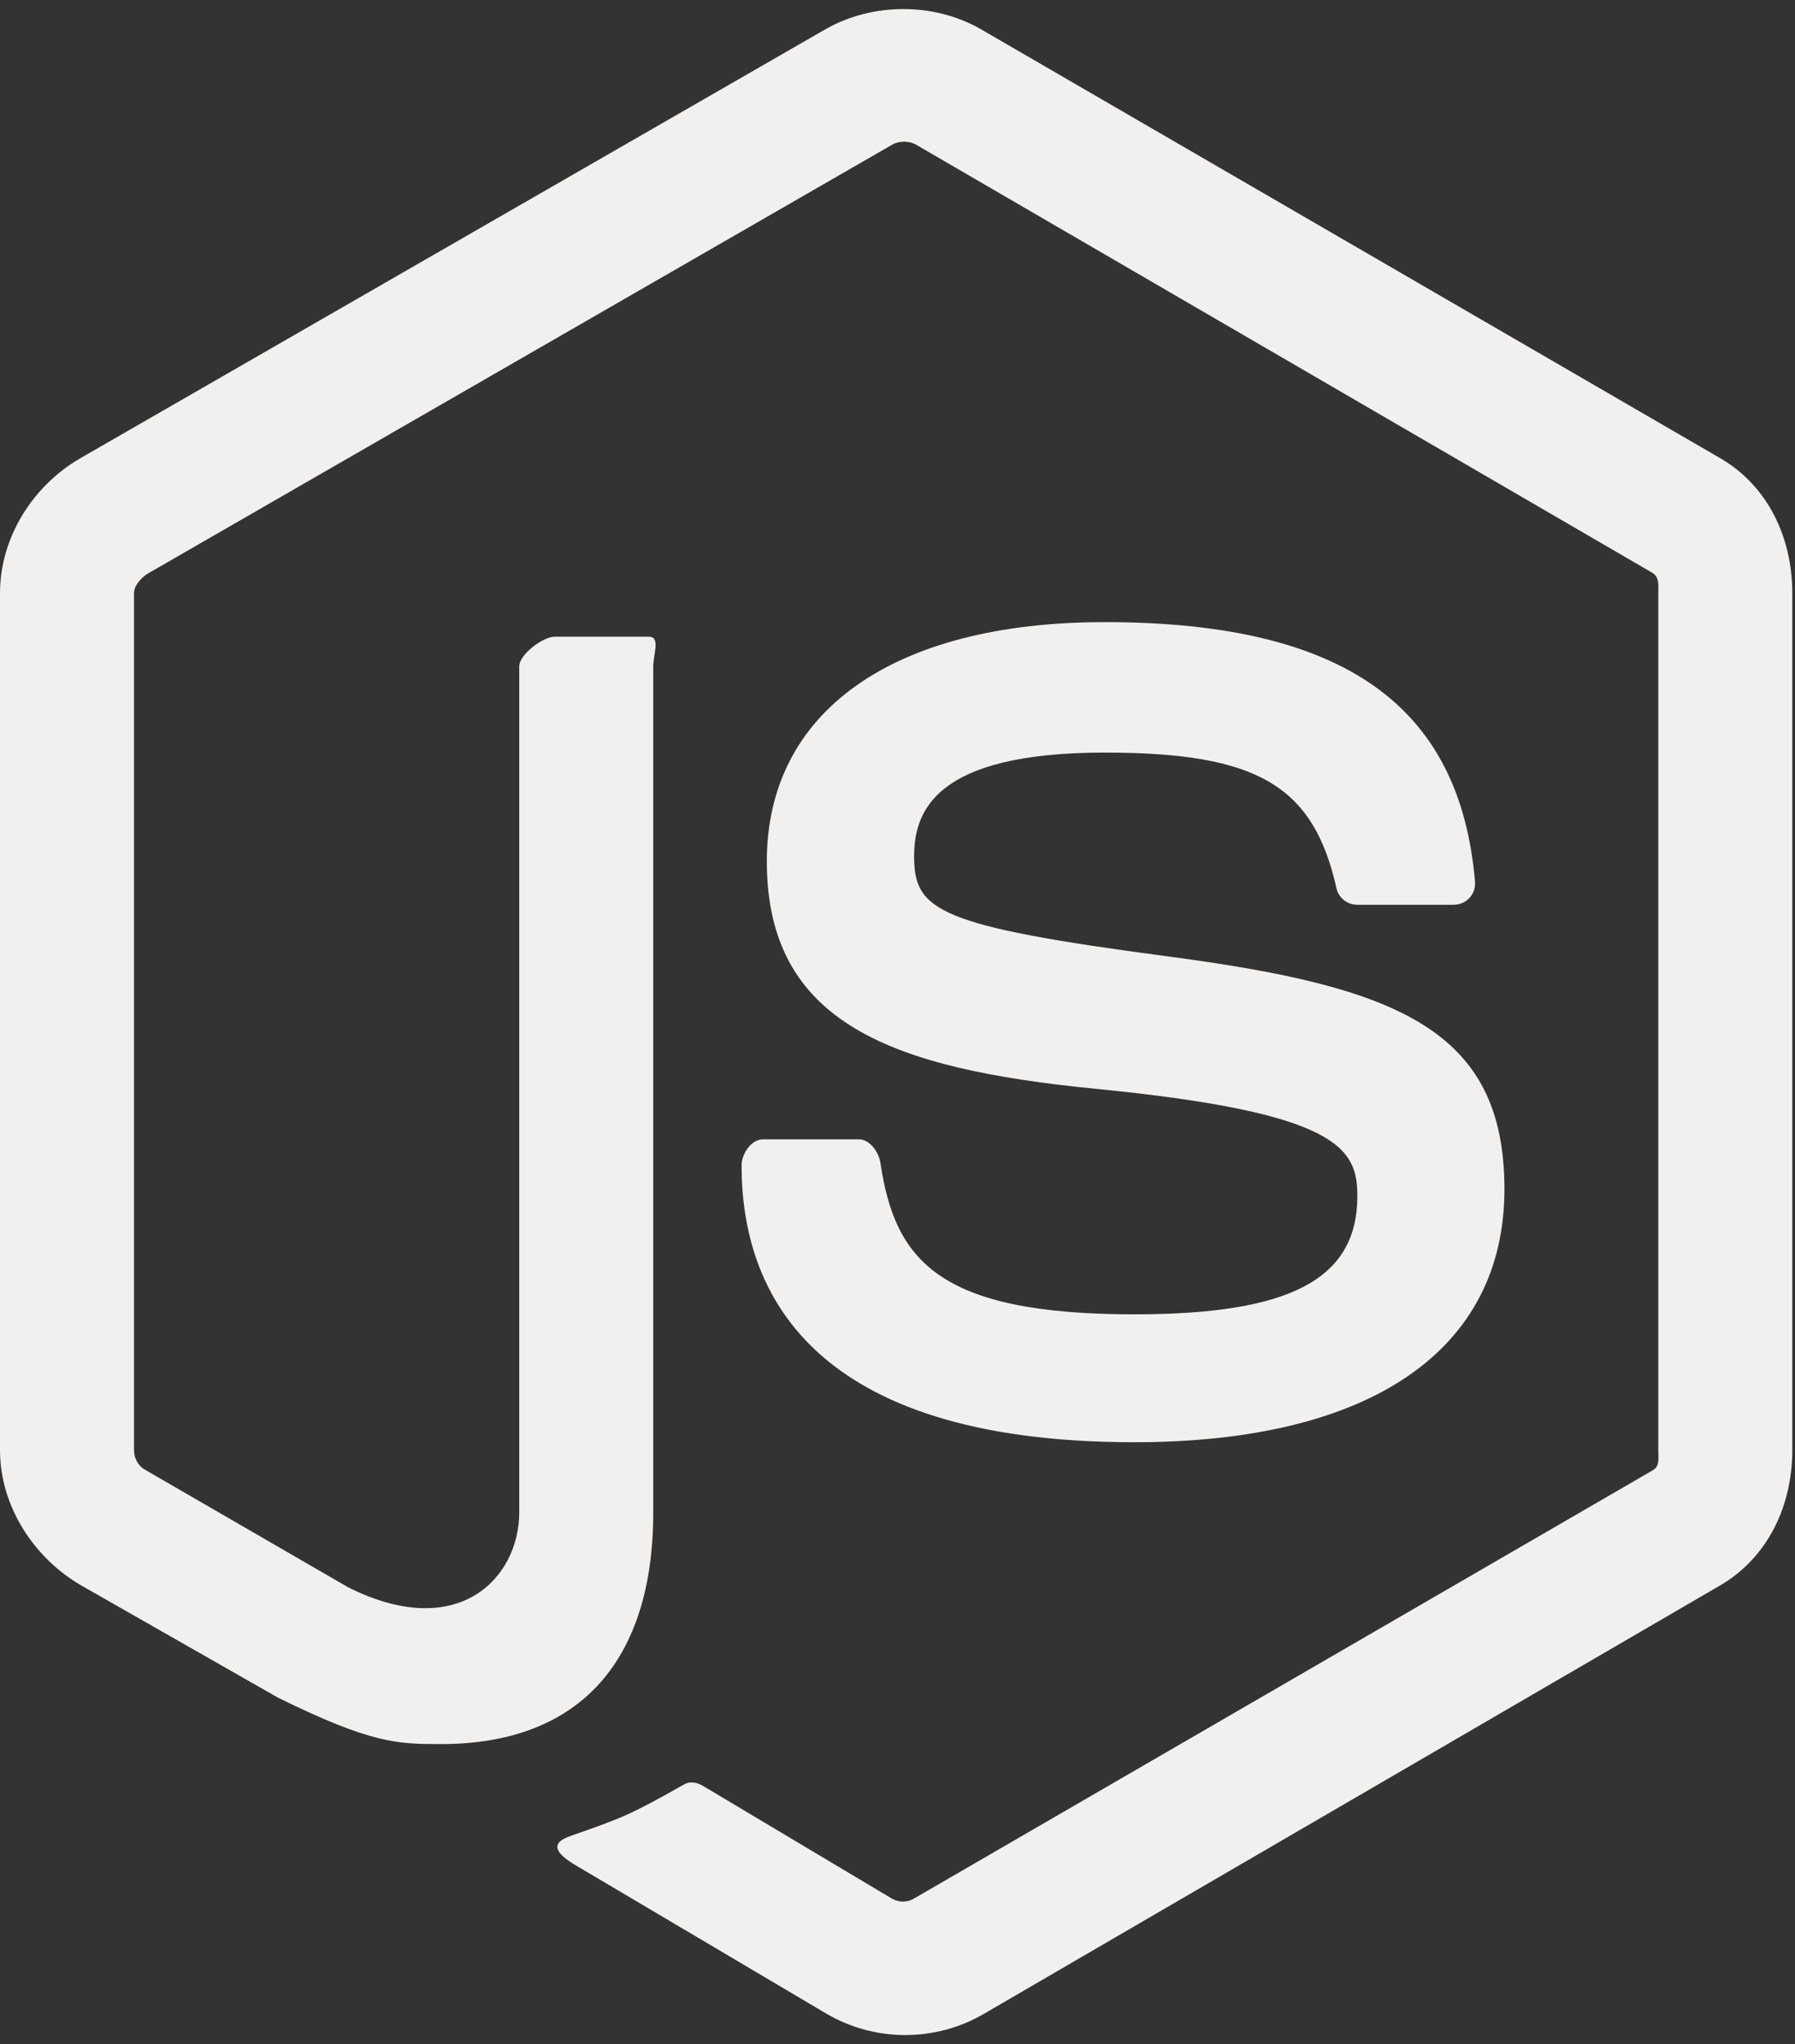 <?xml version="1.0" encoding="UTF-8" standalone="no"?>
<svg width="65px" height="74px" viewBox="0 0 65 74" version="1.1" xmlns="http://www.w3.org/2000/svg" xmlns:xlink="http://www.w3.org/1999/xlink">
    <rect x="0" y="0" width="65" height="74" fill="#333333" stroke="none"/>
    <!-- Generator: Sketch 3.6.1 (26313) - http://www.bohemiancoding.com/sketch -->
    <title>nodejs-plain</title>
    <desc>Created with Sketch.</desc>
    <defs></defs>
    <g id="Welcome" stroke="none" stroke-width="1" fill="none" fill-rule="evenodd">
        <g id="Desktop" transform="translate(-479, -1261)" fill="#F2EFEF">
            <g id="Skills" transform="translate(68, 879)">
                <g id="nodejs-plain" transform="translate(411, 382)">
                    <path d="M62.28,16.58 L35.505,1.049 C33.818,0.088 31.608,0.088 29.908,1.049 L2.924,16.58 C1.183,17.581 0,19.463 0,21.476 L0,52.497 C0,54.51 1.208,56.393 2.949,57.4 L10.063,61.456 C13.476,63.138 14.422,63.138 15.975,63.138 C21.03,63.138 23.655,60.081 23.655,54.75 L23.655,24.125 C23.656,23.693 23.926,23.049 23.5,23.049 L20.09,23.049 C19.659,23.049 18.803,23.693 18.803,24.125 L18.803,54.75 C18.803,57.113 16.61,59.464 12.615,57.467 L5.262,53.213 C5.007,53.074 4.852,52.793 4.852,52.497 L4.852,21.476 C4.852,21.184 5.133,20.89 5.393,20.741 L32.311,5.236 C32.562,5.094 32.918,5.094 33.169,5.236 L59.835,20.737 C60.09,20.89 60.05,21.175 60.05,21.476 L60.05,52.497 C60.05,52.793 60.106,53.081 59.854,53.224 L33.085,68.737 C32.855,68.875 32.557,68.875 32.305,68.737 L25.441,64.643 C25.234,64.523 24.985,64.48 24.786,64.591 C22.878,65.673 22.524,65.816 20.735,66.437 C20.294,66.59 19.643,66.857 20.982,67.607 L29.958,72.917 C30.817,73.414 31.794,73.672 32.777,73.672 C33.773,73.672 34.747,73.414 35.607,72.917 L62.281,57.4 C64.022,56.386 64.902,54.51 64.902,52.497 L64.902,21.476 C64.902,19.463 64.022,17.586 62.28,16.58 L62.28,16.58 Z M41.08,47.581 C33.967,47.581 32.401,45.619 31.879,42.082 C31.817,41.701 31.494,41.246 31.106,41.246 L27.631,41.246 C27.2,41.246 26.854,41.768 26.854,42.196 C26.854,46.724 29.317,52.211 41.08,52.211 C49.595,52.211 54.478,48.902 54.478,43.047 C54.478,37.241 50.555,35.717 42.297,34.624 C33.95,33.521 33.102,32.963 33.102,31.008 C33.102,29.396 33.82,27.245 40.001,27.245 C45.523,27.245 47.558,28.431 48.396,32.153 C48.468,32.503 48.788,32.754 49.149,32.754 L52.639,32.754 C52.854,32.754 53.058,32.667 53.208,32.514 C53.355,32.349 53.431,32.142 53.412,31.92 C52.871,25.509 48.613,22.522 40,22.522 C32.338,22.522 27.768,25.757 27.768,31.181 C27.768,37.063 32.316,38.689 39.67,39.416 C48.468,40.278 49.152,41.564 49.152,43.295 C49.152,46.301 46.739,47.581 41.08,47.581 L41.08,47.581 Z" id="Shape"></path>
                </g>
            </g>
        </g>
    </g>
</svg>